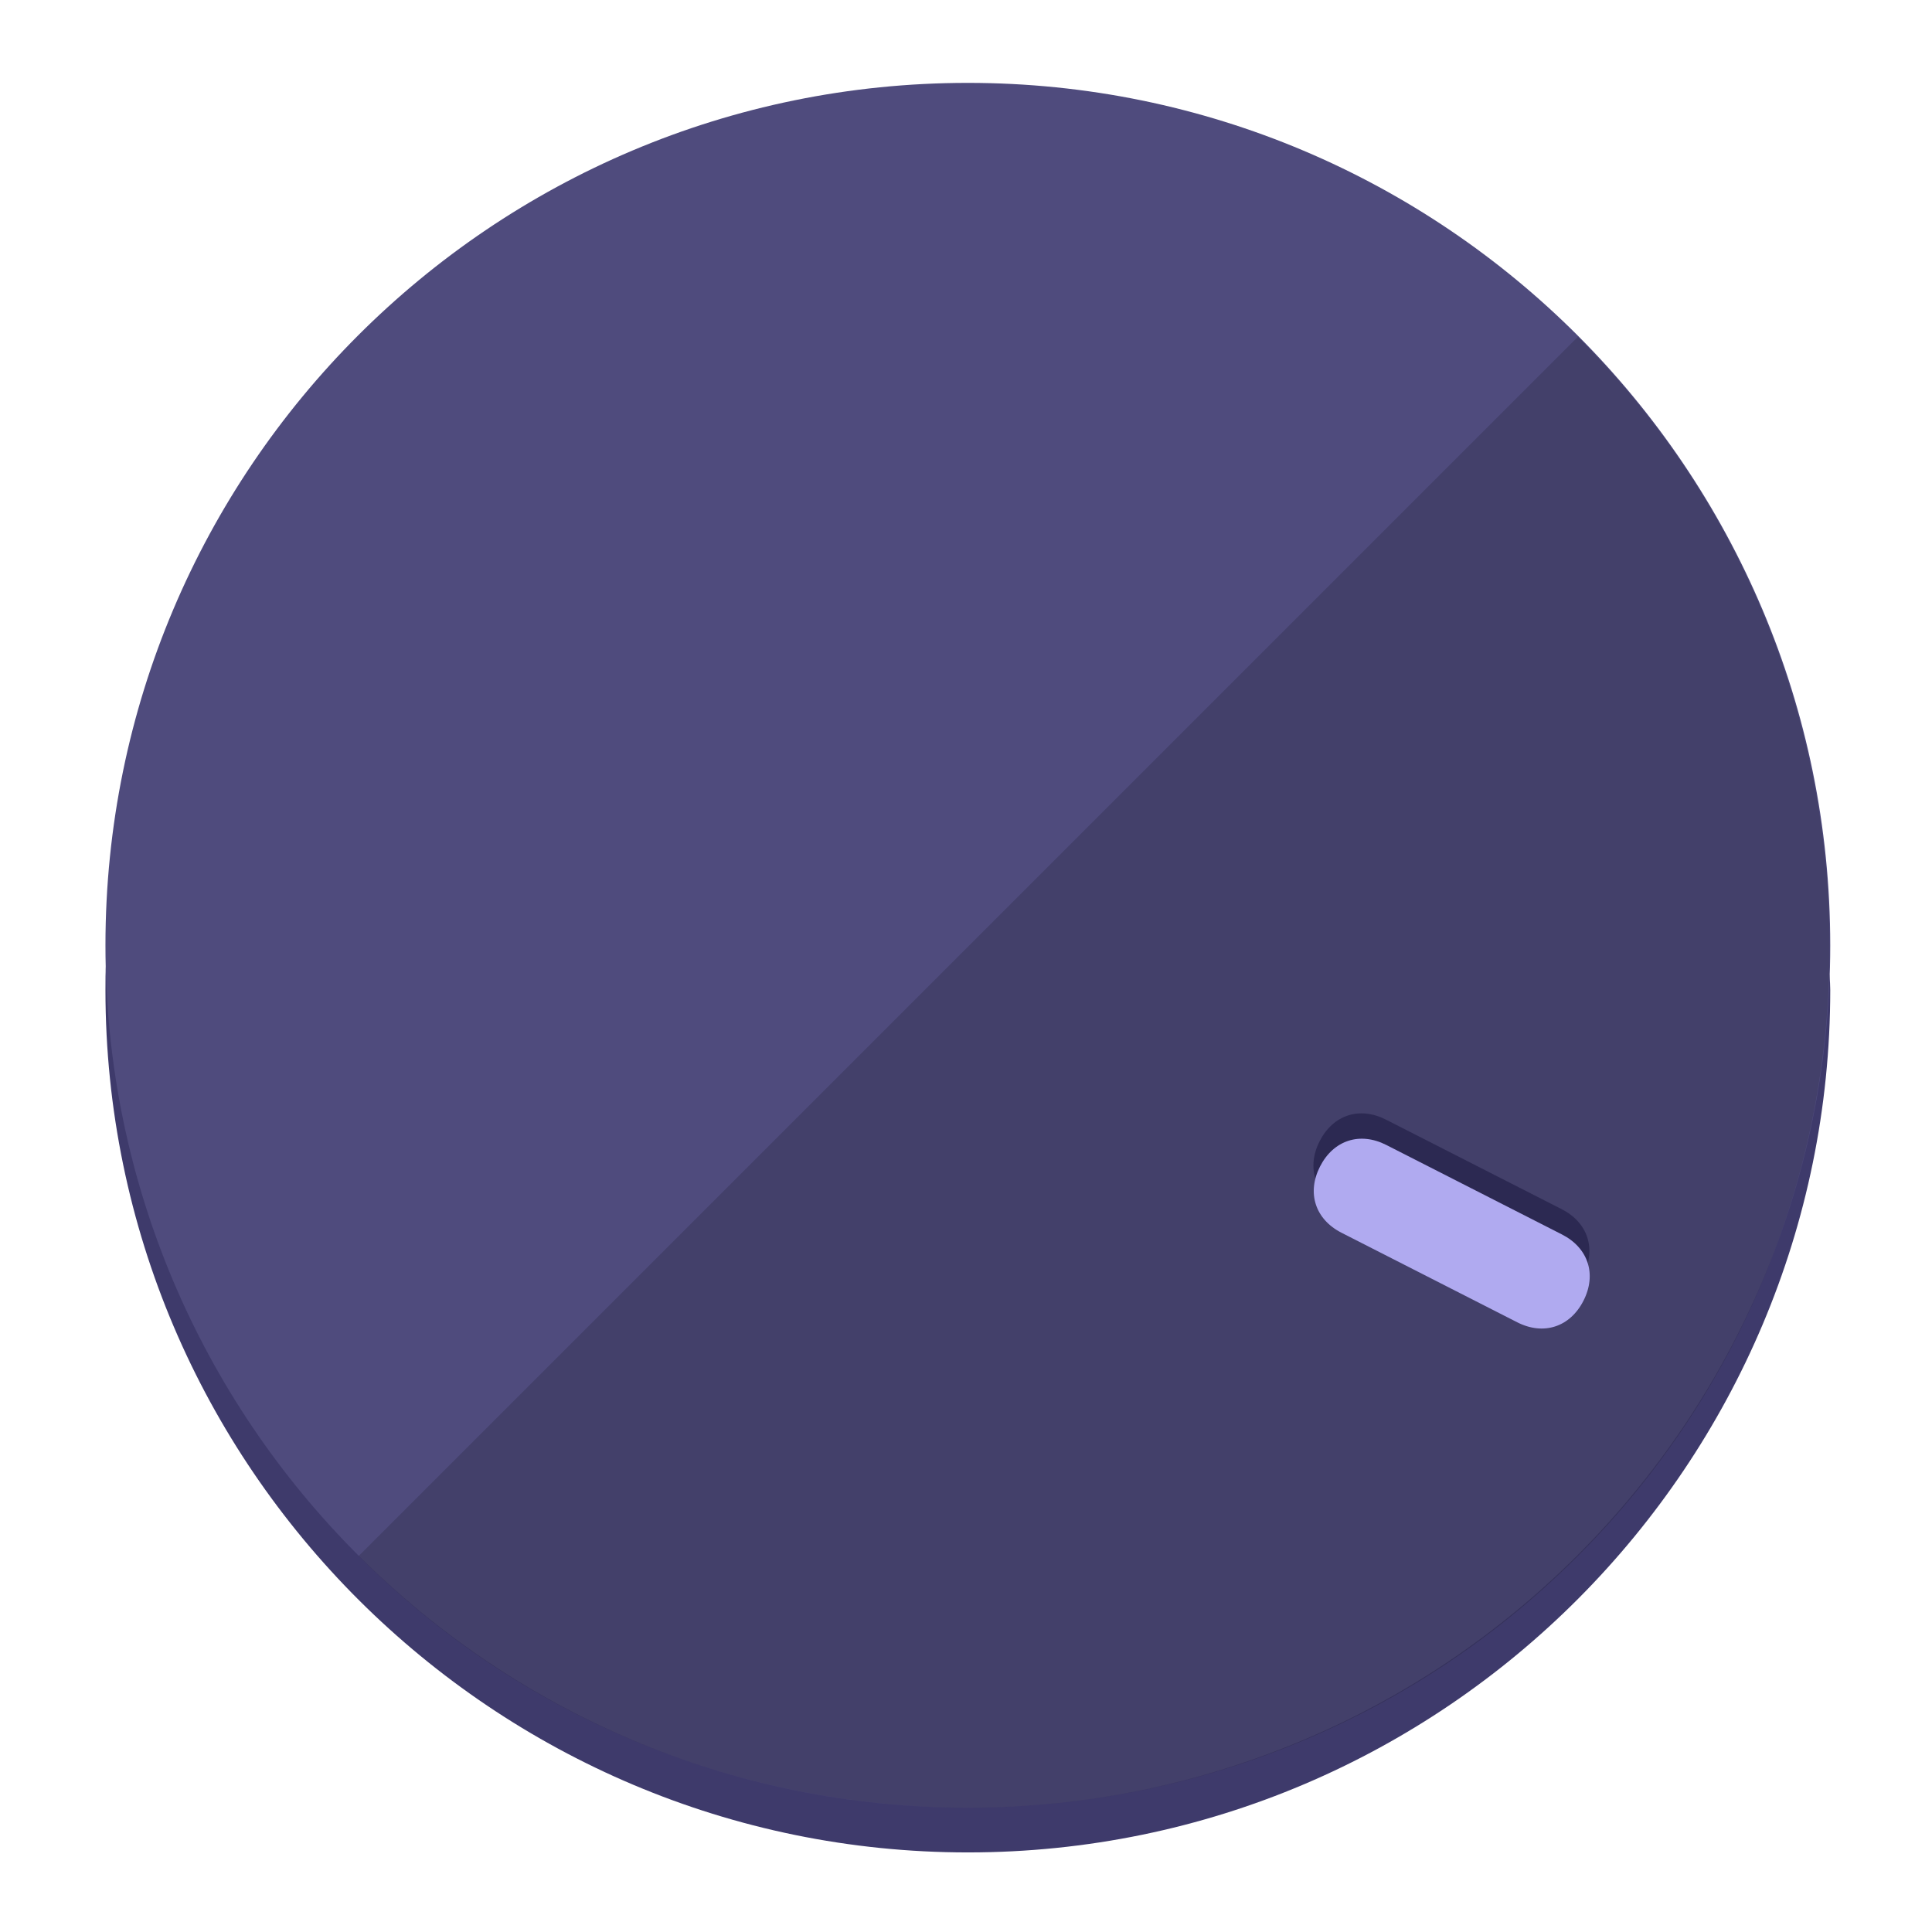 <?xml version="1.0" encoding="UTF-8" standalone="no"?>
<svg width="120" height="120" viewBox="0 0 120 120" fill="none" xmlns="http://www.w3.org/2000/svg">
<path d="M60.115 107.711C88.275 107.711 111.538 85.673 113.374 58.125C113.374 59.349 113.68 60.268 113.68 61.492C113.68 90.876 89.805 115.057 60.115 115.057C30.731 115.057 6.55 91.182 6.55 61.492C6.55 60.268 6.55 59.349 6.856 58.125C8.692 85.673 31.955 107.711 60.115 107.711Z" fill="#3E3A6B"/> 
<path d="M60.115 112.279C89.698 112.279 113.68 88.297 113.68 58.714C113.68 29.13 89.698 5.148 60.115 5.148C30.532 5.148 6.55 29.13 6.55 58.714C6.55 88.297 30.532 112.279 60.115 112.279Z" fill="#4F4B7D"/>
<path d="M98.006 20.92C118.853 41.767 118.853 75.797 98.006 96.645C77.159 117.492 43.129 117.492 22.281 96.645" fill="black" fill-opacity="0.154"/>
<path d="M86.084 69.542C84.448 68.708 82.801 69.243 81.967 70.879C81.134 72.516 81.669 74.162 83.305 74.996L94.214 80.555C95.85 81.388 97.497 80.853 98.331 79.217C99.165 77.581 98.63 75.934 96.993 75.1L86.084 69.542Z" fill="#2C2952"/>
<path d="M86.106 71.116C84.469 70.282 82.823 70.817 81.989 72.454C81.155 74.09 81.69 75.737 83.327 76.57L94.236 82.129C95.872 82.963 97.519 82.427 98.352 80.791C99.186 79.155 98.651 77.508 97.015 76.674L86.106 71.116Z" fill="#B0AAF0"/>
</svg>
